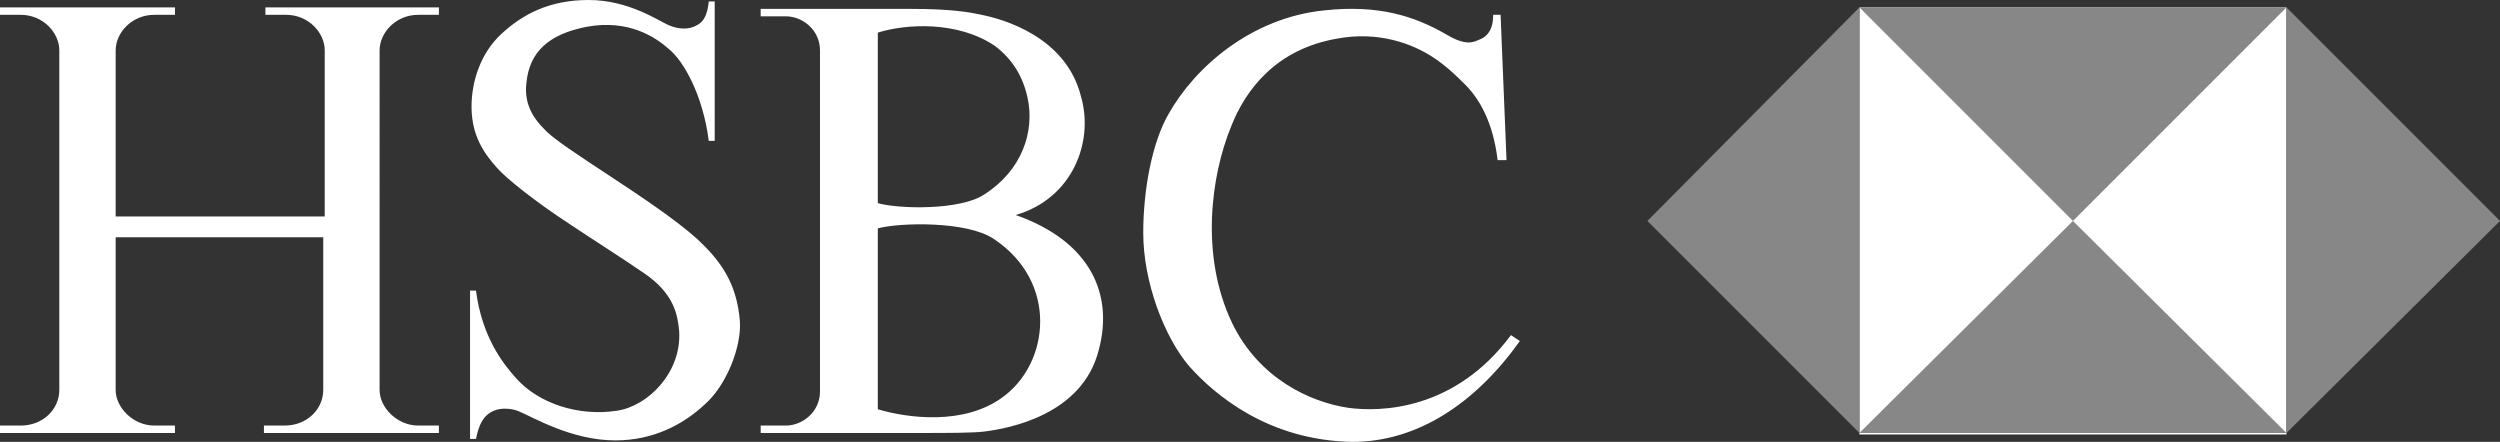 <?xml version="1.0" encoding="utf-8"?>
<!-- Generator: Adobe Illustrator 21.0.0, SVG Export Plug-In . SVG Version: 6.00 Build 0)  -->
<svg version="1.1" id="Warstwa_1" xmlns="http://www.w3.org/2000/svg" xmlns:xlink="http://www.w3.org/1999/xlink" x="0px" y="0px"
	 width="168.6px" height="29.8px" viewBox="0 0 168.6 29.8" style="enable-background:new 0 0 168.6 29.8;" xml:space="preserve">
<rect x="0" y="0" width="168.6" height="29.8" fill="#333333" stroke="none"/>
<style type="text/css">
	.st0{fill:#FFFFFF;}
	.st1{fill:#878787;}
</style>
<path class="st0" d="M21.8,16v10.3c0,1.3-1.1,2.4-2.6,2.4h-1.4v0.5h11.8v-0.5h-1.4c-1.4,0-2.6-1.2-2.6-2.4V3.4
	c0-1.2,1.1-2.4,2.6-2.4h1.4V0.5H17.9V1h1.4c1.5,0,2.6,1.2,2.6,2.4v11.2H7.8V3.4C7.8,2.2,8.9,1,10.4,1h1.4V0.5H0V1h1.4
	C2.9,1,4,2.2,4,3.4v22.9c0,1.3-1.1,2.4-2.6,2.4H0v0.5h11.8v-0.5h-1.4c-1.4,0-2.6-1.2-2.6-2.4V16H21.8z M49.9,21.7
	c0.1,1.7-0.9,4.3-2.4,5.6c-1.4,1.3-3.4,2.4-6,2.4c-3,0-5.6-1.6-6.6-2c-0.6-0.2-1.3-0.2-1.8,0.1c-0.5,0.3-0.8,0.8-1,1.8h-0.4v-10h0.4
	c0.4,3.1,1.8,4.9,2.7,5.9c1.5,1.7,4.2,2.6,6.8,2.2c2.1-0.3,4.4-2.6,4.2-5.4c-0.1-1-0.3-2.5-2.4-3.9c-1.3-0.9-3.2-2.1-5-3.3
	c-2.3-1.5-4.3-3.1-4.9-3.8c-0.8-0.9-1.7-2.1-1.7-4.1c0-1.7,0.6-3.6,2-4.9C35.2,1,37,0,39.7,0s4.7,1.4,5.4,1.7C45.8,2,46.5,2,47,1.7
	c0.4-0.2,0.7-0.6,0.8-1.6h0.4v9.4h-0.4c-0.4-3.1-1.7-5.4-2.7-6.2c-0.9-0.8-2.7-2-5.5-1.5c-2.6,0.5-3.9,1.7-4.1,3.8
	c-0.2,1.6,0.7,2.6,1.2,3.1c1,1.2,7.4,4.8,10.3,7.4C48.5,17.5,49.7,19,49.9,21.7 M59.2,27.6c2,0.6,5.8,1.1,8.4-0.8
	c3.2-2.3,3.8-7.8-0.6-10.7c-1.8-1.2-6.3-1.1-7.8-0.7L59.2,27.6L59.2,27.6z M59.2,13.7c1.4,0.4,5.6,0.5,7.2-0.6
	c2.5-1.6,3.4-4.2,2.9-6.5c-0.3-1.4-1-2.6-2.2-3.5c-2.5-1.7-6-1.5-7.9-0.9V13.7z M68.5,14.5c5.1,1.8,6.6,5.4,5.6,9.1
	C73,28,68,28.9,66.4,29.1c-0.7,0.1-2.6,0.1-4.4,0.1H51.3v-0.5H53c1.1,0,2.3-0.9,2.3-2.3v-23c0-1.4-1.2-2.3-2.3-2.3h-1.7V0.6h10.2
	c2.5,0,3.8,0.2,4.7,0.4c1.5,0.3,5.7,1.5,6.7,5.5C73.8,9.6,72.3,13.4,68.5,14.5 M101.2,1l0.4,9.8H101c-0.3-2.5-1.2-4.2-2.4-5.3
	c-0.3-0.3-1-1-1.9-1.6c-1.5-1-3.8-1.8-6.5-1.3C86.1,3.3,84,6,83,8.6c-1.3,3.2-2.1,8.6,0.1,13.2c1.8,3.7,5.2,5.3,7.8,5.7
	c2.2,0.3,7.2,0.2,11-4.9l0.6,0.4c-3,4.2-6.9,6.8-11.3,6.8c-5.7-0.1-9.3-3.2-11-5.1c-1.7-2-3.1-5.7-3.1-9c0-2.9,0.6-6.1,1.7-8
	c1.8-3.2,5.6-6.5,10.5-7c3.7-0.4,6.1,0.4,8.2,1.6c1,0.6,1.6,0.7,2.2,0.4c0.6-0.2,1-0.7,1-1.7C100.7,1,101.2,1,101.2,1z M125.4,0.5
	h28.8v28.8h-28.8V0.5z"/>
<path class="st1" d="M111.1,14.9l14.3,14.3V0.5L111.1,14.9z M125.4,29.2h28.8l-14.4-14.3L125.4,29.2z M139.8,14.9l14.4-14.4h-28.8
	L139.8,14.9z M154.2,0.5v28.7l14.4-14.3L154.2,0.5z"/>
</svg>
